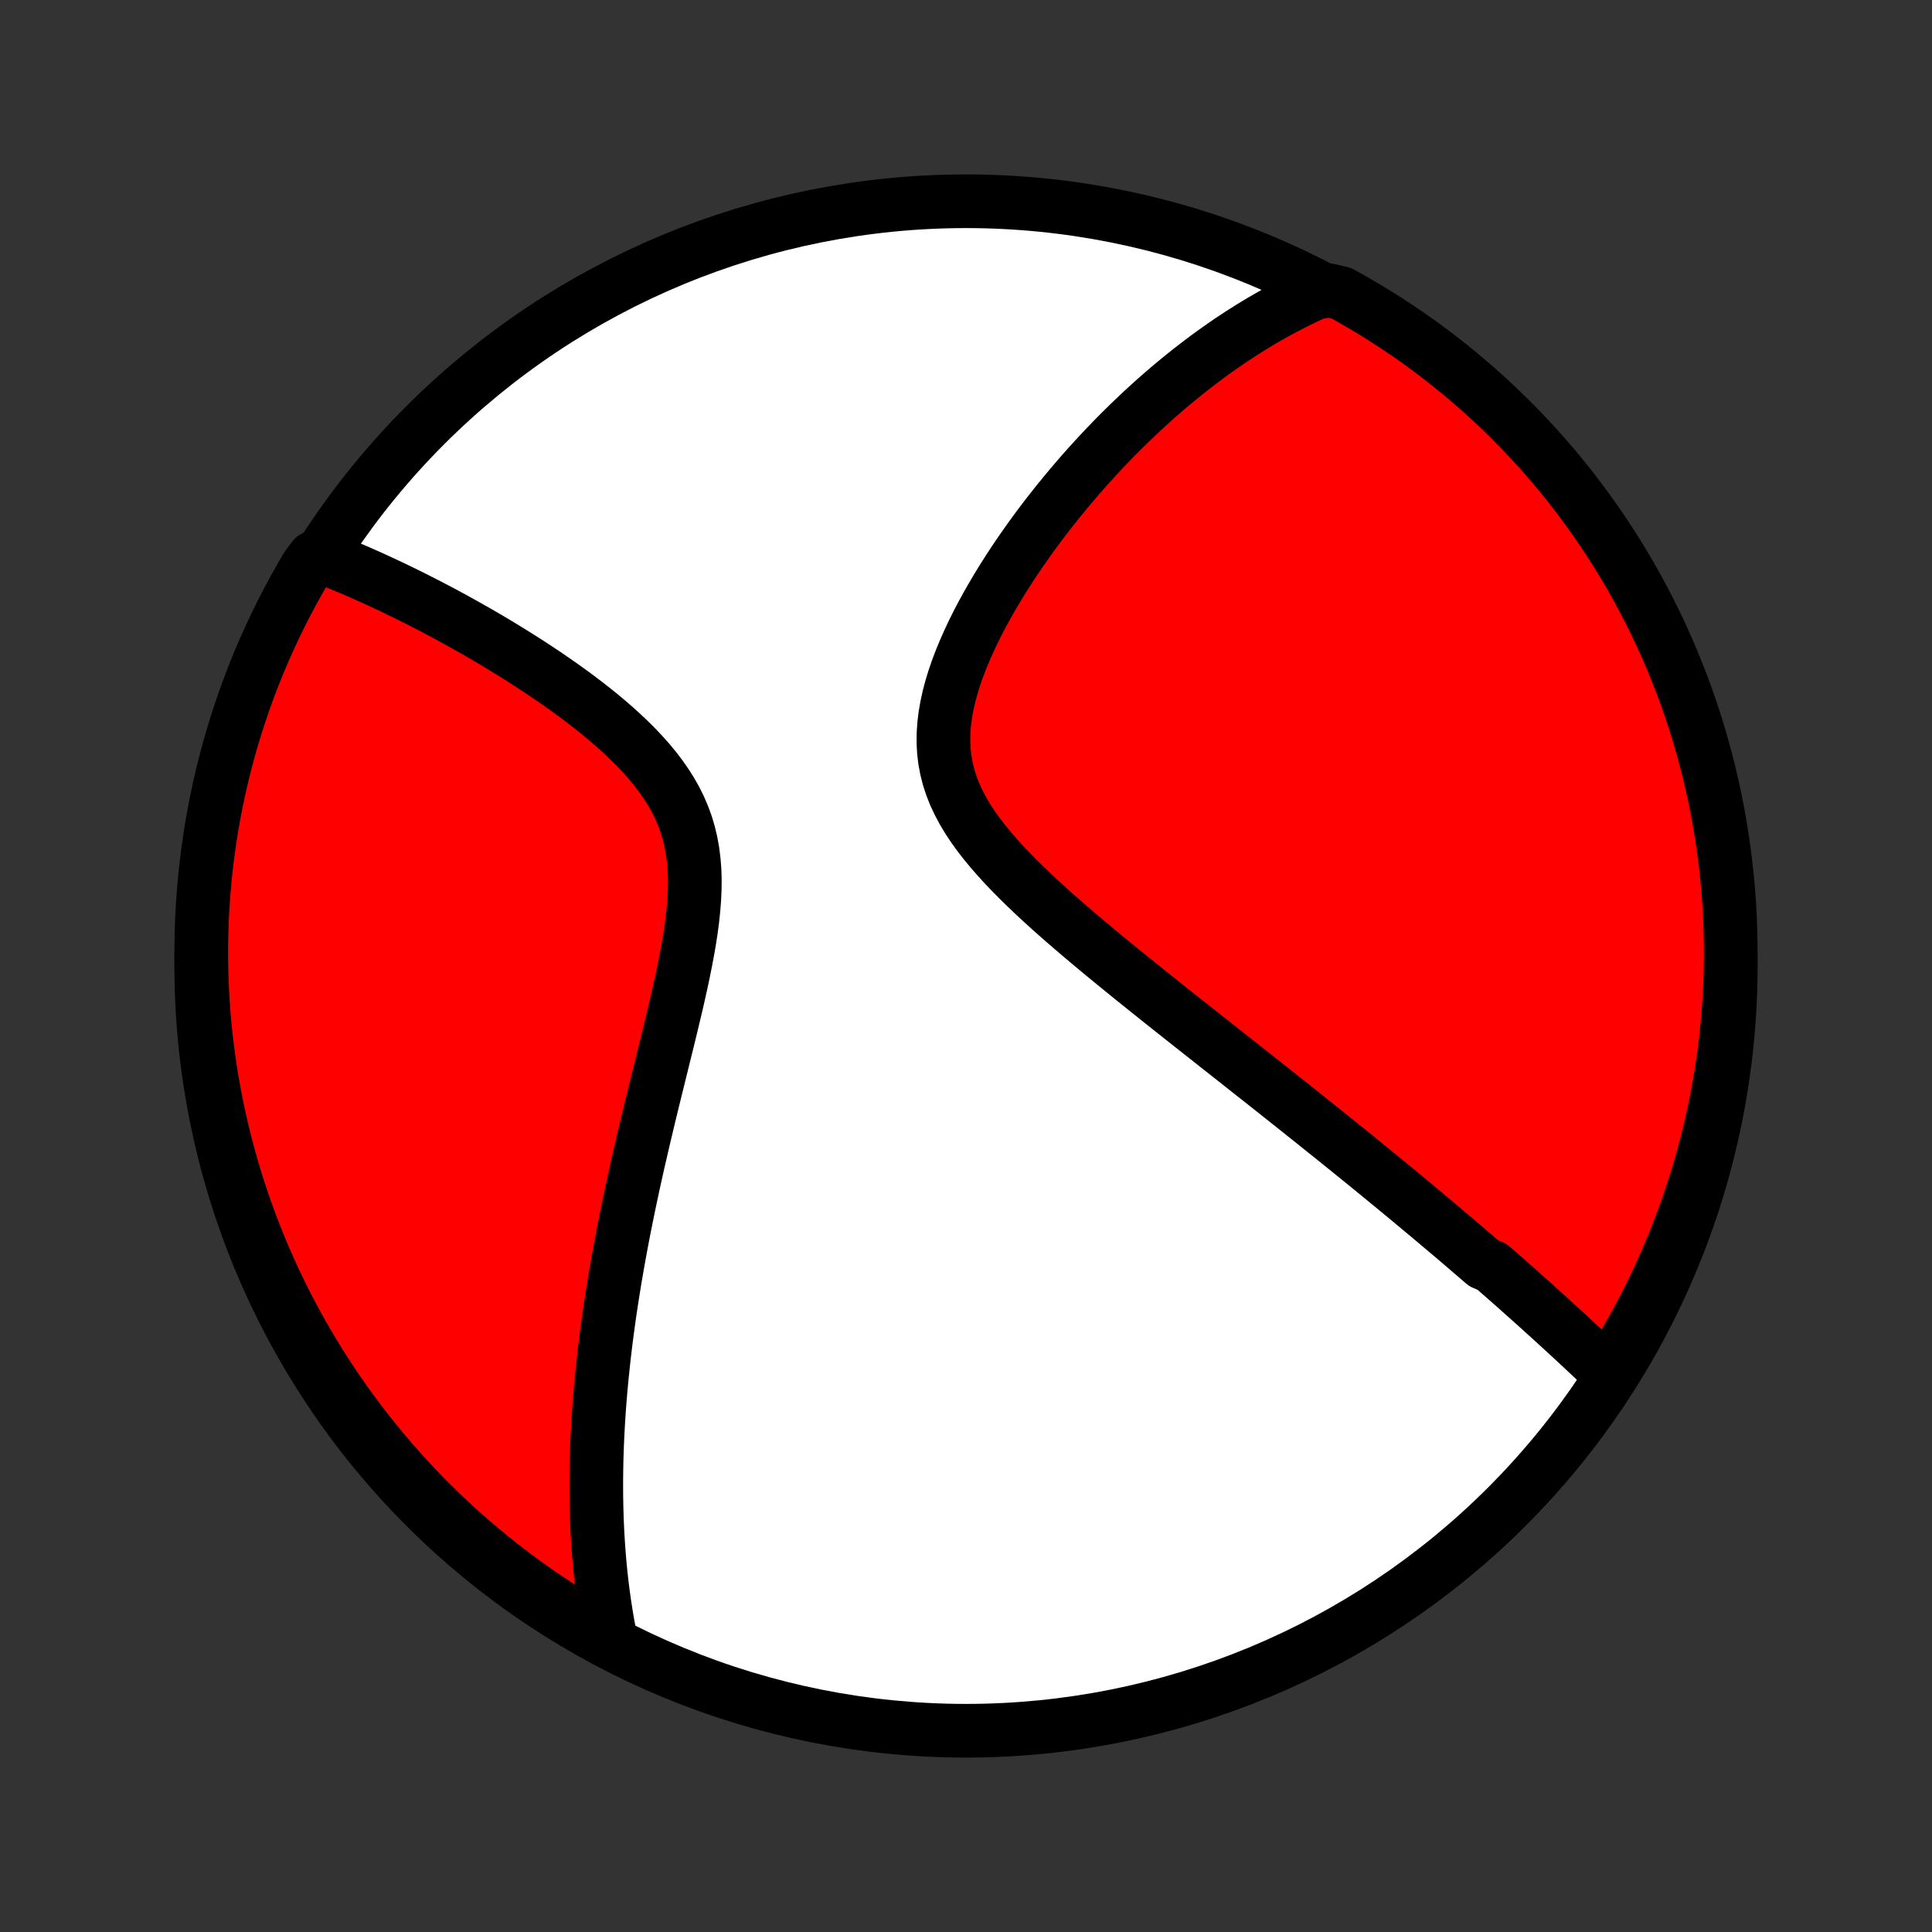 <?xml version="1.0" encoding="utf-8" standalone="no"?>
<!DOCTYPE svg PUBLIC "-//W3C//DTD SVG 1.1//EN"
  "http://www.w3.org/Graphics/SVG/1.1/DTD/svg11.dtd">
<!-- Created with matplotlib (http://matplotlib.org/) -->
<svg height="72pt" version="1.1" viewBox="0 0 72 72" width="72pt" xmlns="http://www.w3.org/2000/svg" xmlns:xlink="http://www.w3.org/1999/xlink">
 <rect x="0" y="0" width="72" height="72" fill="#333333" stroke="none"/>
 <defs>
  <style type="text/css">
*{stroke-linecap:butt;stroke-linejoin:round;}
  </style>
 </defs>
 <g id="figure_1">
  <g id="patch_1">
   <path d="
M0 72
L72 72
L72 0
L0 0
z
" style="fill:none;"/>
  </g>
  <g id="axes_1">
   <g id="PatchCollection_1">
    <defs>
     <path d="
M36 -7.5
C43.558 -7.5 50.808 -10.503 56.153 -15.848
C61.497 -21.192 64.5 -28.442 64.5 -36
C64.5 -43.558 61.497 -50.808 56.153 -56.153
C50.808 -61.497 43.558 -64.5 36 -64.5
C28.442 -64.5 21.192 -61.497 15.848 -56.153
C10.503 -50.808 7.5 -43.558 7.5 -36
C7.5 -28.442 10.503 -21.192 15.848 -15.848
C21.192 -10.503 28.442 -7.5 36 -7.5
z
" id="C0_0_a811fe30f3"/>
     <path d="
M60.027 -20.76
L59.879 -20.901
L59.73 -21.043
L59.581 -21.184
L59.432 -21.325
L59.283 -21.465
L59.134 -21.605
L58.985 -21.745
L58.835 -21.884
L58.685 -22.024
L58.535 -22.163
L58.385 -22.301
L58.234 -22.44
L58.083 -22.578
L57.931 -22.716
L57.78 -22.854
L57.628 -22.992
L57.475 -23.13
L57.323 -23.268
L57.169 -23.406
L57.016 -23.543
L56.861 -23.681
L56.707 -23.819
L56.552 -23.957
L56.396 -24.095
L56.239 -24.233
L56.083 -24.371
L55.925 -24.51
L55.767 -24.648
L55.607 -24.787
L55.287 -24.926
L55.126 -25.066
L54.963 -25.206
L54.8 -25.346
L54.636 -25.487
L54.471 -25.628
L54.305 -25.77
L54.138 -25.912
L53.969 -26.054
L53.8 -26.198
L53.629 -26.341
L53.458 -26.486
L53.285 -26.631
L53.11 -26.777
L52.934 -26.924
L52.757 -27.072
L52.579 -27.22
L52.399 -27.369
L52.217 -27.52
L52.034 -27.671
L51.849 -27.823
L51.663 -27.976
L51.474 -28.131
L51.285 -28.286
L51.093 -28.443
L50.899 -28.601
L50.703 -28.76
L50.505 -28.92
L50.306 -29.082
L50.104 -29.245
L49.9 -29.409
L49.694 -29.576
L49.485 -29.743
L49.274 -29.912
L49.061 -30.083
L48.846 -30.255
L48.627 -30.429
L48.407 -30.605
L48.184 -30.783
L47.958 -30.962
L47.73 -31.143
L47.499 -31.327
L47.265 -31.512
L47.029 -31.699
L46.789 -31.888
L46.547 -32.079
L46.302 -32.273
L46.055 -32.468
L45.804 -32.666
L45.55 -32.866
L45.294 -33.068
L45.035 -33.273
L44.773 -33.48
L44.508 -33.689
L44.24 -33.901
L43.97 -34.115
L43.697 -34.331
L43.421 -34.551
L43.143 -34.772
L42.863 -34.996
L42.58 -35.223
L42.295 -35.452
L42.008 -35.684
L41.72 -35.918
L41.43 -36.155
L41.138 -36.395
L40.846 -36.637
L40.553 -36.882
L40.26 -37.129
L39.967 -37.379
L39.675 -37.632
L39.383 -37.887
L39.094 -38.145
L38.807 -38.406
L38.523 -38.67
L38.243 -38.937
L37.967 -39.206
L37.698 -39.478
L37.435 -39.754
L37.18 -40.033
L36.934 -40.315
L36.699 -40.6
L36.475 -40.889
L36.265 -41.181
L36.069 -41.477
L35.89 -41.778
L35.728 -42.082
L35.584 -42.391
L35.461 -42.703
L35.357 -43.021
L35.276 -43.342
L35.215 -43.667
L35.176 -43.997
L35.159 -44.33
L35.162 -44.666
L35.185 -45.005
L35.227 -45.347
L35.287 -45.69
L35.363 -46.035
L35.455 -46.38
L35.561 -46.726
L35.68 -47.071
L35.811 -47.416
L35.953 -47.759
L36.104 -48.1
L36.263 -48.439
L36.431 -48.776
L36.605 -49.109
L36.786 -49.439
L36.972 -49.765
L37.163 -50.088
L37.358 -50.407
L37.557 -50.721
L37.759 -51.031
L37.964 -51.336
L38.172 -51.636
L38.381 -51.932
L38.593 -52.223
L38.806 -52.509
L39.02 -52.789
L39.235 -53.065
L39.451 -53.336
L39.668 -53.601
L39.885 -53.862
L40.102 -54.117
L40.319 -54.368
L40.537 -54.613
L40.754 -54.853
L40.971 -55.089
L41.188 -55.319
L41.404 -55.545
L41.62 -55.766
L41.836 -55.982
L42.051 -56.193
L42.265 -56.4
L42.479 -56.602
L42.692 -56.8
L42.905 -56.994
L43.117 -57.183
L43.328 -57.368
L43.538 -57.548
L43.748 -57.725
L43.958 -57.898
L44.166 -58.066
L44.374 -58.231
L44.581 -58.392
L44.788 -58.549
L44.993 -58.703
L45.199 -58.853
L45.404 -58.999
L45.608 -59.142
L45.811 -59.282
L46.015 -59.418
L46.218 -59.551
L46.42 -59.68
L46.622 -59.807
L46.824 -59.93
L47.025 -60.05
L47.226 -60.167
L47.427 -60.281
L47.628 -60.392
L47.828 -60.5
L48.029 -60.606
L48.229 -60.708
L48.43 -60.808
L48.63 -60.905
L48.831 -60.999
L49.032 -61.09
L49.54 -61.178
L49.976 -61.078
L50.407 -60.838
L50.834 -60.59
L51.257 -60.335
L51.674 -60.073
L52.087 -59.803
L52.495 -59.526
L52.899 -59.241
L53.297 -58.95
L53.689 -58.651
L54.077 -58.346
L54.458 -58.034
L54.834 -57.715
L55.205 -57.39
L55.569 -57.058
L55.928 -56.719
L56.281 -56.374
L56.627 -56.024
L56.967 -55.667
L57.301 -55.304
L57.628 -54.935
L57.949 -54.56
L58.263 -54.18
L58.57 -53.794
L58.87 -53.403
L59.163 -53.006
L59.45 -52.605
L59.729 -52.198
L60.001 -51.786
L60.265 -51.37
L60.522 -50.948
L60.772 -50.523
L61.014 -50.092
L61.249 -49.658
L61.476 -49.219
L61.695 -48.776
L61.906 -48.33
L62.109 -47.88
L62.305 -47.426
L62.492 -46.968
L62.672 -46.508
L62.843 -46.044
L63.006 -45.577
L63.161 -45.107
L63.307 -44.634
L63.446 -44.159
L63.575 -43.681
L63.697 -43.201
L63.81 -42.718
L63.914 -42.234
L64.01 -41.748
L64.098 -41.26
L64.177 -40.77
L64.247 -40.279
L64.309 -39.786
L64.362 -39.293
L64.407 -38.798
L64.443 -38.303
L64.47 -37.807
L64.488 -37.31
L64.498 -36.813
L64.499 -36.316
L64.492 -35.818
L64.476 -35.321
L64.451 -34.824
L64.417 -34.327
L64.375 -33.831
L64.324 -33.335
L64.265 -32.84
L64.197 -32.346
L64.12 -31.854
L64.035 -31.362
L63.941 -30.872
L63.839 -30.384
L63.728 -29.897
L63.609 -29.412
L63.481 -28.929
L63.345 -28.448
L63.201 -27.97
L63.048 -27.494
L62.888 -27.02
L62.718 -26.55
L62.541 -26.082
L62.356 -25.617
L62.163 -25.155
L61.962 -24.697
L61.752 -24.242
L61.535 -23.791
L61.311 -23.343
L61.078 -22.9
L60.838 -22.46
L60.59 -22.024
L60.335 -21.593
z
" id="C0_1_0c295039e1"/>
     <path d="
M22.786 -10.771
L22.742 -10.985
L22.7 -11.199
L22.66 -11.413
L22.623 -11.627
L22.587 -11.842
L22.553 -12.057
L22.52 -12.272
L22.49 -12.488
L22.461 -12.704
L22.434 -12.921
L22.409 -13.139
L22.385 -13.357
L22.363 -13.575
L22.343 -13.794
L22.325 -14.015
L22.307 -14.236
L22.292 -14.457
L22.278 -14.68
L22.265 -14.904
L22.255 -15.129
L22.245 -15.354
L22.238 -15.581
L22.231 -15.809
L22.227 -16.039
L22.223 -16.27
L22.222 -16.502
L22.221 -16.735
L22.223 -16.97
L22.226 -17.207
L22.23 -17.445
L22.236 -17.685
L22.243 -17.927
L22.252 -18.17
L22.263 -18.416
L22.275 -18.663
L22.289 -18.912
L22.304 -19.164
L22.321 -19.417
L22.34 -19.673
L22.36 -19.931
L22.382 -20.191
L22.406 -20.454
L22.431 -20.719
L22.459 -20.986
L22.488 -21.257
L22.518 -21.529
L22.551 -21.805
L22.585 -22.084
L22.622 -22.365
L22.66 -22.649
L22.7 -22.936
L22.742 -23.226
L22.787 -23.52
L22.833 -23.816
L22.881 -24.116
L22.931 -24.419
L22.984 -24.725
L23.038 -25.034
L23.095 -25.347
L23.153 -25.663
L23.214 -25.983
L23.277 -26.306
L23.343 -26.633
L23.41 -26.963
L23.48 -27.297
L23.551 -27.634
L23.625 -27.975
L23.701 -28.319
L23.779 -28.666
L23.86 -29.017
L23.942 -29.372
L24.026 -29.73
L24.112 -30.091
L24.199 -30.455
L24.288 -30.822
L24.379 -31.192
L24.471 -31.565
L24.564 -31.941
L24.657 -32.319
L24.751 -32.699
L24.846 -33.082
L24.94 -33.466
L25.034 -33.852
L25.126 -34.24
L25.218 -34.628
L25.306 -35.017
L25.393 -35.406
L25.475 -35.795
L25.553 -36.184
L25.626 -36.572
L25.693 -36.958
L25.752 -37.342
L25.803 -37.724
L25.843 -38.103
L25.873 -38.478
L25.89 -38.848
L25.894 -39.214
L25.883 -39.575
L25.855 -39.93
L25.811 -40.278
L25.749 -40.62
L25.669 -40.954
L25.571 -41.282
L25.454 -41.601
L25.319 -41.914
L25.167 -42.218
L24.998 -42.516
L24.814 -42.805
L24.616 -43.088
L24.405 -43.364
L24.182 -43.633
L23.949 -43.895
L23.707 -44.151
L23.456 -44.401
L23.199 -44.645
L22.936 -44.884
L22.668 -45.117
L22.397 -45.344
L22.122 -45.566
L21.845 -45.783
L21.566 -45.995
L21.286 -46.202
L21.006 -46.404
L20.725 -46.601
L20.445 -46.794
L20.165 -46.983
L19.887 -47.166
L19.61 -47.346
L19.334 -47.521
L19.061 -47.692
L18.789 -47.859
L18.52 -48.022
L18.253 -48.181
L17.988 -48.336
L17.726 -48.487
L17.467 -48.634
L17.21 -48.778
L16.957 -48.918
L16.706 -49.055
L16.458 -49.188
L16.213 -49.317
L15.971 -49.444
L15.731 -49.566
L15.495 -49.686
L15.262 -49.803
L15.031 -49.917
L14.803 -50.027
L14.579 -50.135
L14.357 -50.239
L14.137 -50.341
L13.921 -50.441
L13.707 -50.537
L13.495 -50.631
L13.287 -50.722
L13.081 -50.81
L12.877 -50.896
L12.675 -50.98
L12.476 -51.061
L12.28 -51.14
L11.691 -51.217
L11.436 -50.878
L11.187 -50.451
L10.946 -50.02
L10.713 -49.585
L10.487 -49.146
L10.27 -48.703
L10.06 -48.255
L9.858 -47.804
L9.663 -47.35
L9.477 -46.892
L9.299 -46.431
L9.129 -45.966
L8.968 -45.499
L8.814 -45.028
L8.669 -44.555
L8.532 -44.079
L8.404 -43.601
L8.284 -43.121
L8.172 -42.638
L8.069 -42.153
L7.974 -41.667
L7.888 -41.178
L7.811 -40.688
L7.742 -40.197
L7.681 -39.704
L7.63 -39.211
L7.587 -38.716
L7.552 -38.22
L7.526 -37.724
L7.509 -37.227
L7.501 -36.73
L7.501 -36.233
L7.51 -35.736
L7.528 -35.238
L7.554 -34.741
L7.589 -34.244
L7.633 -33.748
L7.685 -33.253
L7.746 -32.758
L7.815 -32.264
L7.893 -31.772
L7.98 -31.281
L8.075 -30.791
L8.179 -30.303
L8.291 -29.816
L8.412 -29.331
L8.541 -28.849
L8.678 -28.369
L8.824 -27.89
L8.978 -27.415
L9.14 -26.942
L9.31 -26.472
L9.489 -26.004
L9.675 -25.54
L9.87 -25.079
L10.073 -24.621
L10.283 -24.167
L10.501 -23.716
L10.727 -23.269
L10.961 -22.826
L11.203 -22.387
L11.452 -21.952
L11.708 -21.522
L11.972 -21.095
L12.243 -20.674
L12.521 -20.257
L12.807 -19.845
L13.099 -19.437
L13.399 -19.035
L13.706 -18.638
L14.019 -18.246
L14.339 -17.86
L14.665 -17.479
L14.998 -17.104
L15.338 -16.734
L15.683 -16.37
L16.035 -16.013
L16.393 -15.661
L16.757 -15.316
L17.127 -14.977
L17.503 -14.644
L17.884 -14.318
L18.271 -13.999
L18.663 -13.686
L19.06 -13.38
L19.463 -13.081
L19.87 -12.789
L20.283 -12.504
L20.7 -12.226
L21.122 -11.955
L21.549 -11.691
L21.98 -11.436
z
" id="C0_2_ca34a2686f"/>
    </defs>
    <g clip-path="url(#p1bffca34e9)">
     <use style="fill:#ffffff;stroke:#000000;stroke-width:2.0;" x="0.0" xlink:href="#C0_0_a811fe30f3" y="72.0"/>
    </g>
    <g clip-path="url(#p1bffca34e9)">
     <use style="fill:#ff0000;stroke:#000000;stroke-width:2.0;" x="0.0" xlink:href="#C0_1_0c295039e1" y="72.0"/>
    </g>
    <g clip-path="url(#p1bffca34e9)">
     <use style="fill:#ff0000;stroke:#000000;stroke-width:2.0;" x="0.0" xlink:href="#C0_2_ca34a2686f" y="72.0"/>
    </g>
   </g>
  </g>
 </g>
 <defs>
  <clipPath id="p1bffca34e9">
   <rect height="72.0" width="72.0" x="0.0" y="0.0"/>
  </clipPath>
 </defs>
</svg>
